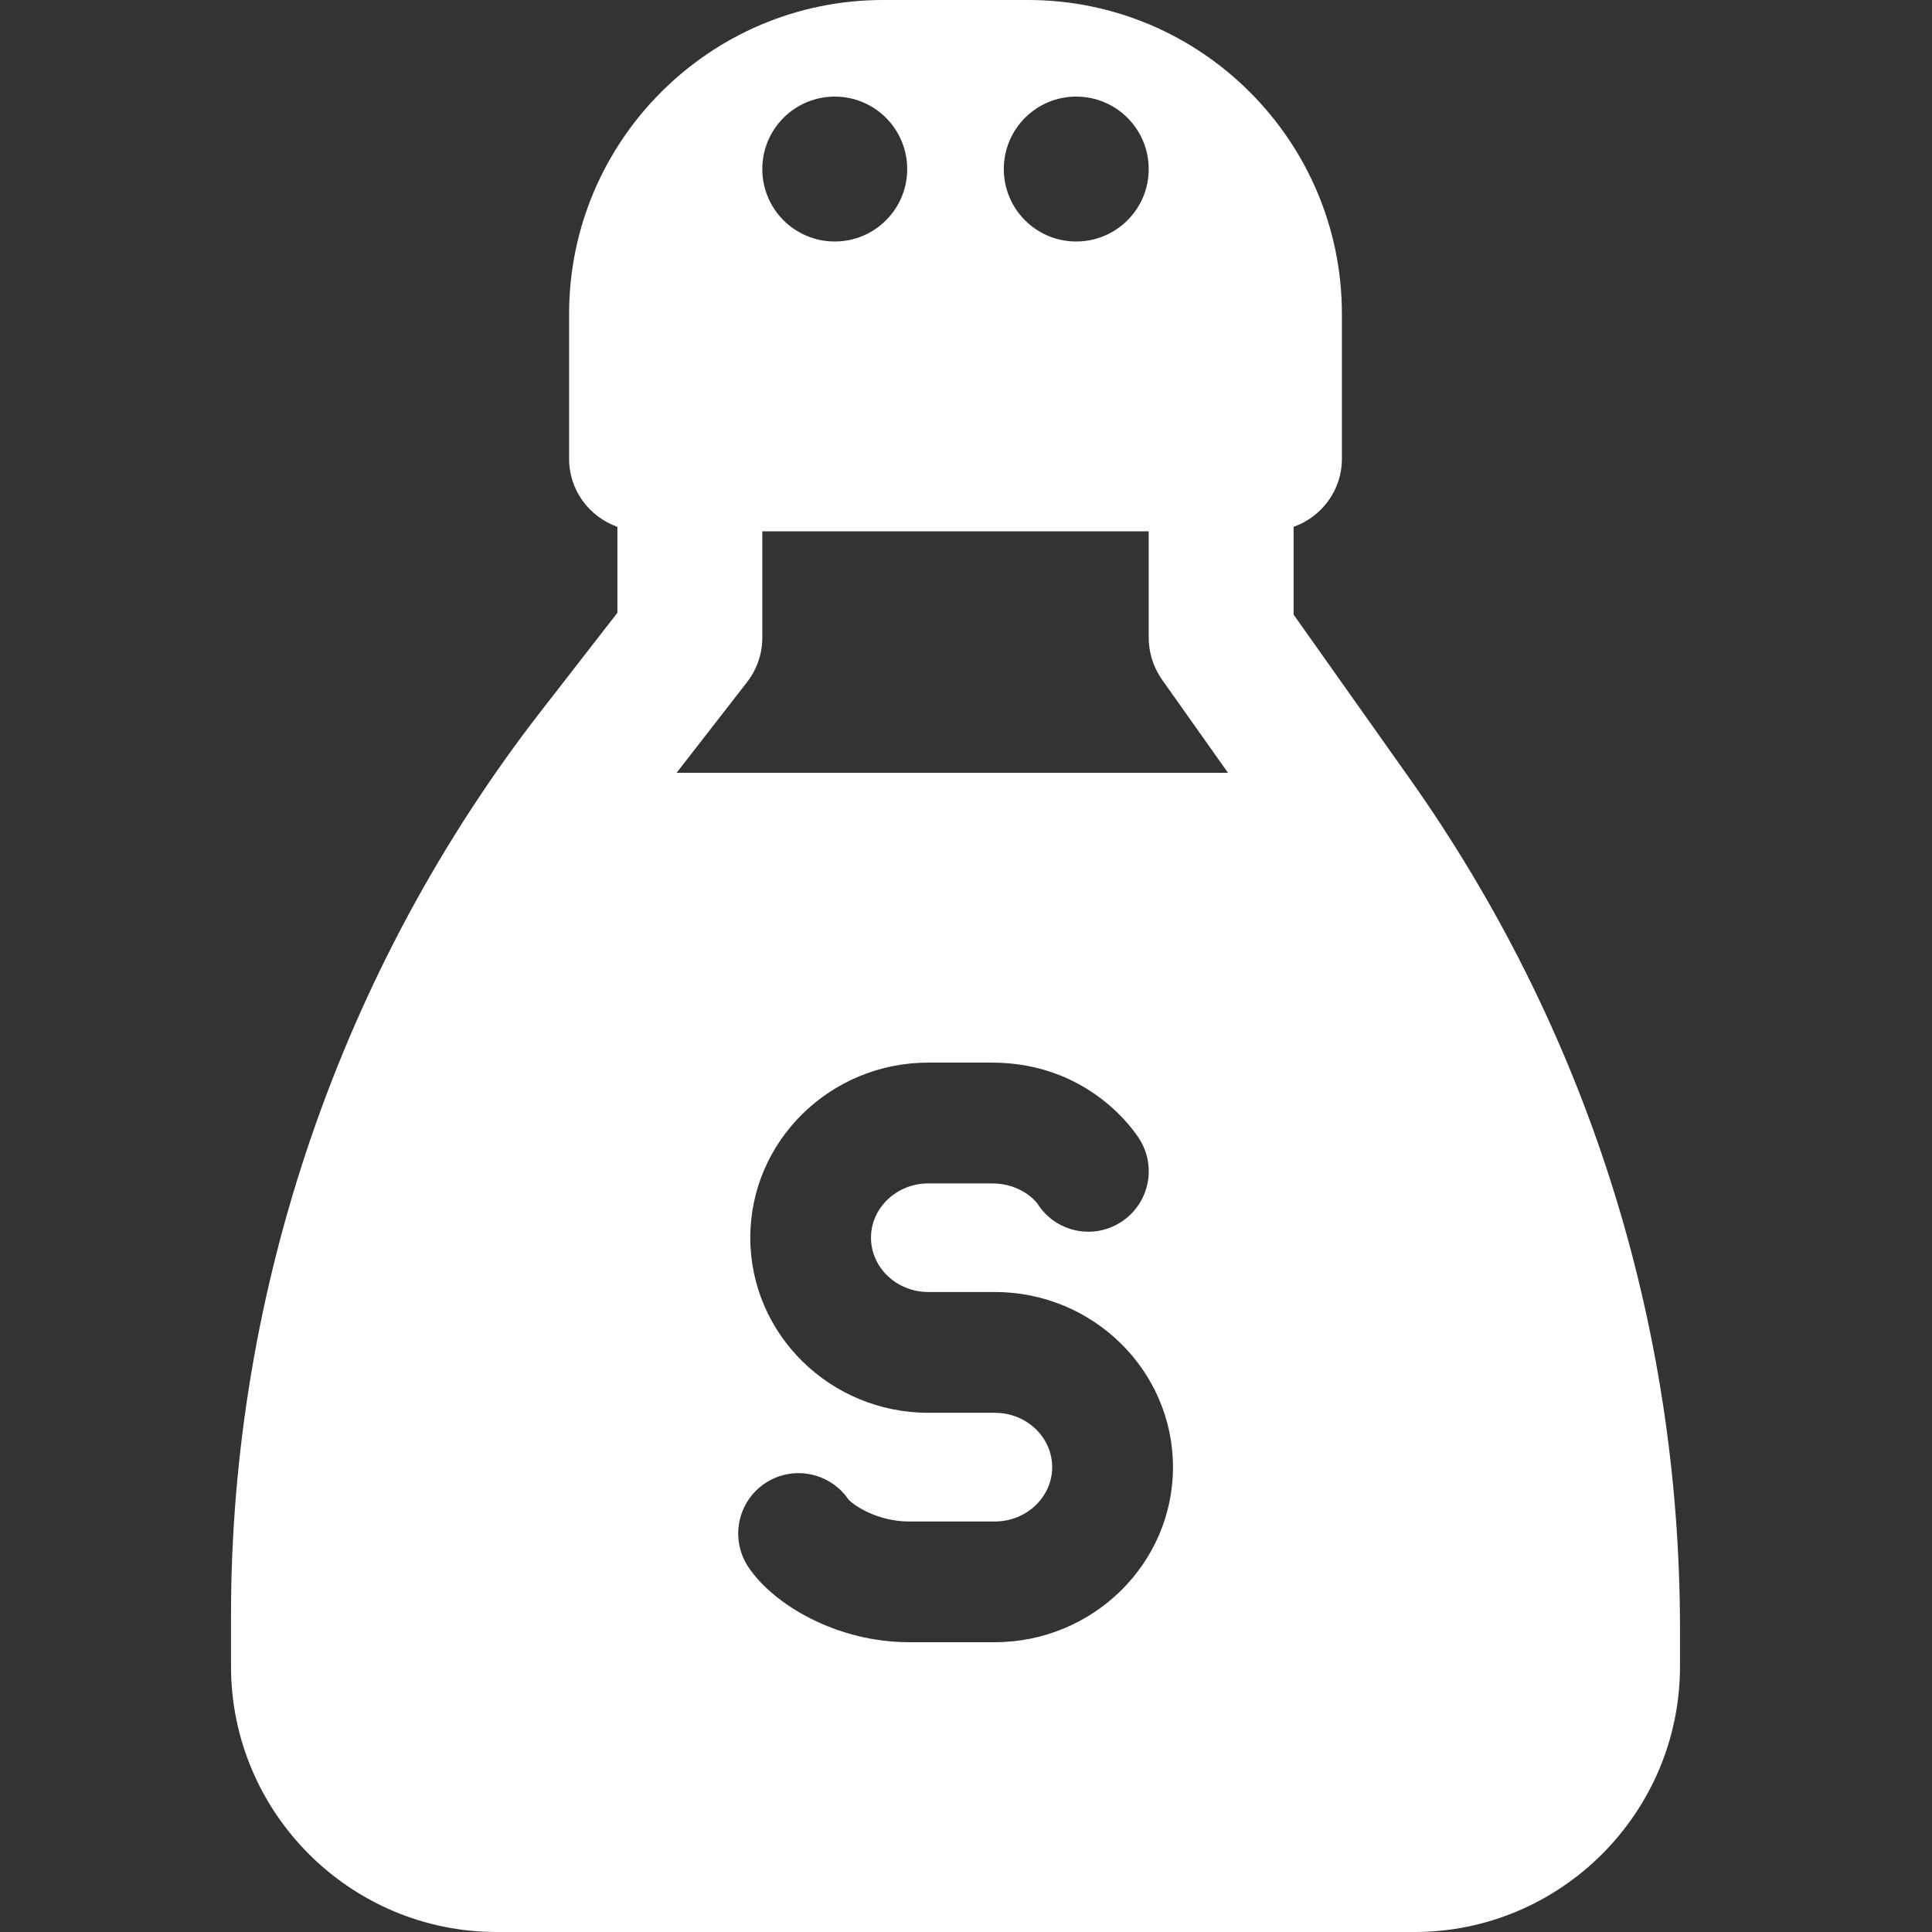 <svg xmlns="http://www.w3.org/2000/svg" xmlns:xlink="http://www.w3.org/1999/xlink" width="23" height="23" version="1.1" viewBox="0 0 23 23"><rect x="0" y="0" width="23" height="23" fill="#333333" stroke="none"/><title>Salt</title><g id="Salt" fill="none" fill-rule="evenodd" stroke="none" stroke-width="1"><g id="icons8-salt_shaker" fill="#FFF" fill-rule="nonzero" transform="translate(2.75, 0)"><path id="Shape" d="M14.025,9.259 L12.65,7.317 L12.65,6.272 C12.984,6.153 13.225,5.837 13.225,5.463 L13.225,3.737 C13.225,1.677 11.548,0 9.488,0 L7.763,0 C5.702,0 4.025,1.677 4.025,3.737 L4.025,5.463 C4.025,5.837 4.266,6.153 4.6,6.272 L4.6,7.295 L3.688,8.469 C1.31,11.531 0,15.352 0,19.228 L0,19.837 C0,21.581 1.419,23 3.163,23 L14.088,23 C15.831,23 17.25,21.581 17.25,19.837 L17.25,19.394 C17.25,15.742 16.135,12.238 14.025,9.259 Z M10.062,1.15 C10.539,1.15 10.925,1.536 10.925,2.013 C10.925,2.489 10.539,2.875 10.062,2.875 C9.586,2.875 9.2,2.489 9.2,2.013 C9.2,1.536 9.586,1.15 10.062,1.15 Z M7.188,1.15 C7.664,1.15 8.05,1.536 8.05,2.013 C8.05,2.489 7.664,2.875 7.188,2.875 C6.711,2.875 6.325,2.489 6.325,2.013 C6.325,1.536 6.711,1.15 7.188,1.15 Z M9.092,19.55 L8.072,19.55 C7.208,19.55 6.455,19.1 6.159,18.655 C5.939,18.325 6.028,17.878 6.358,17.658 C6.685,17.44 7.127,17.526 7.349,17.849 C7.414,17.922 7.696,18.113 8.073,18.113 L9.093,18.113 C9.47,18.113 9.776,17.822 9.776,17.466 C9.776,17.109 9.47,16.819 9.093,16.819 L8.302,16.819 C7.133,16.819 6.182,15.884 6.182,14.734 C6.182,13.585 7.132,12.65 8.302,12.65 L9.057,12.65 C10.213,12.65 10.758,13.469 10.816,13.563 C11.027,13.899 10.924,14.343 10.588,14.553 C10.252,14.765 9.808,14.662 9.598,14.325 C9.589,14.315 9.418,14.088 9.057,14.088 L8.302,14.088 C7.926,14.088 7.619,14.378 7.619,14.734 C7.619,15.091 7.925,15.381 8.302,15.381 L9.093,15.381 C10.262,15.381 11.214,16.316 11.214,17.466 C11.214,18.615 10.261,19.55 9.092,19.55 Z M5.305,9.2 L6.144,8.12 C6.261,7.969 6.325,7.783 6.325,7.591 L6.325,6.325 L10.925,6.325 L10.925,7.591 C10.925,7.77 10.981,7.944 11.083,8.09 L11.869,9.2 L5.305,9.2 Z"/></g></g></svg>